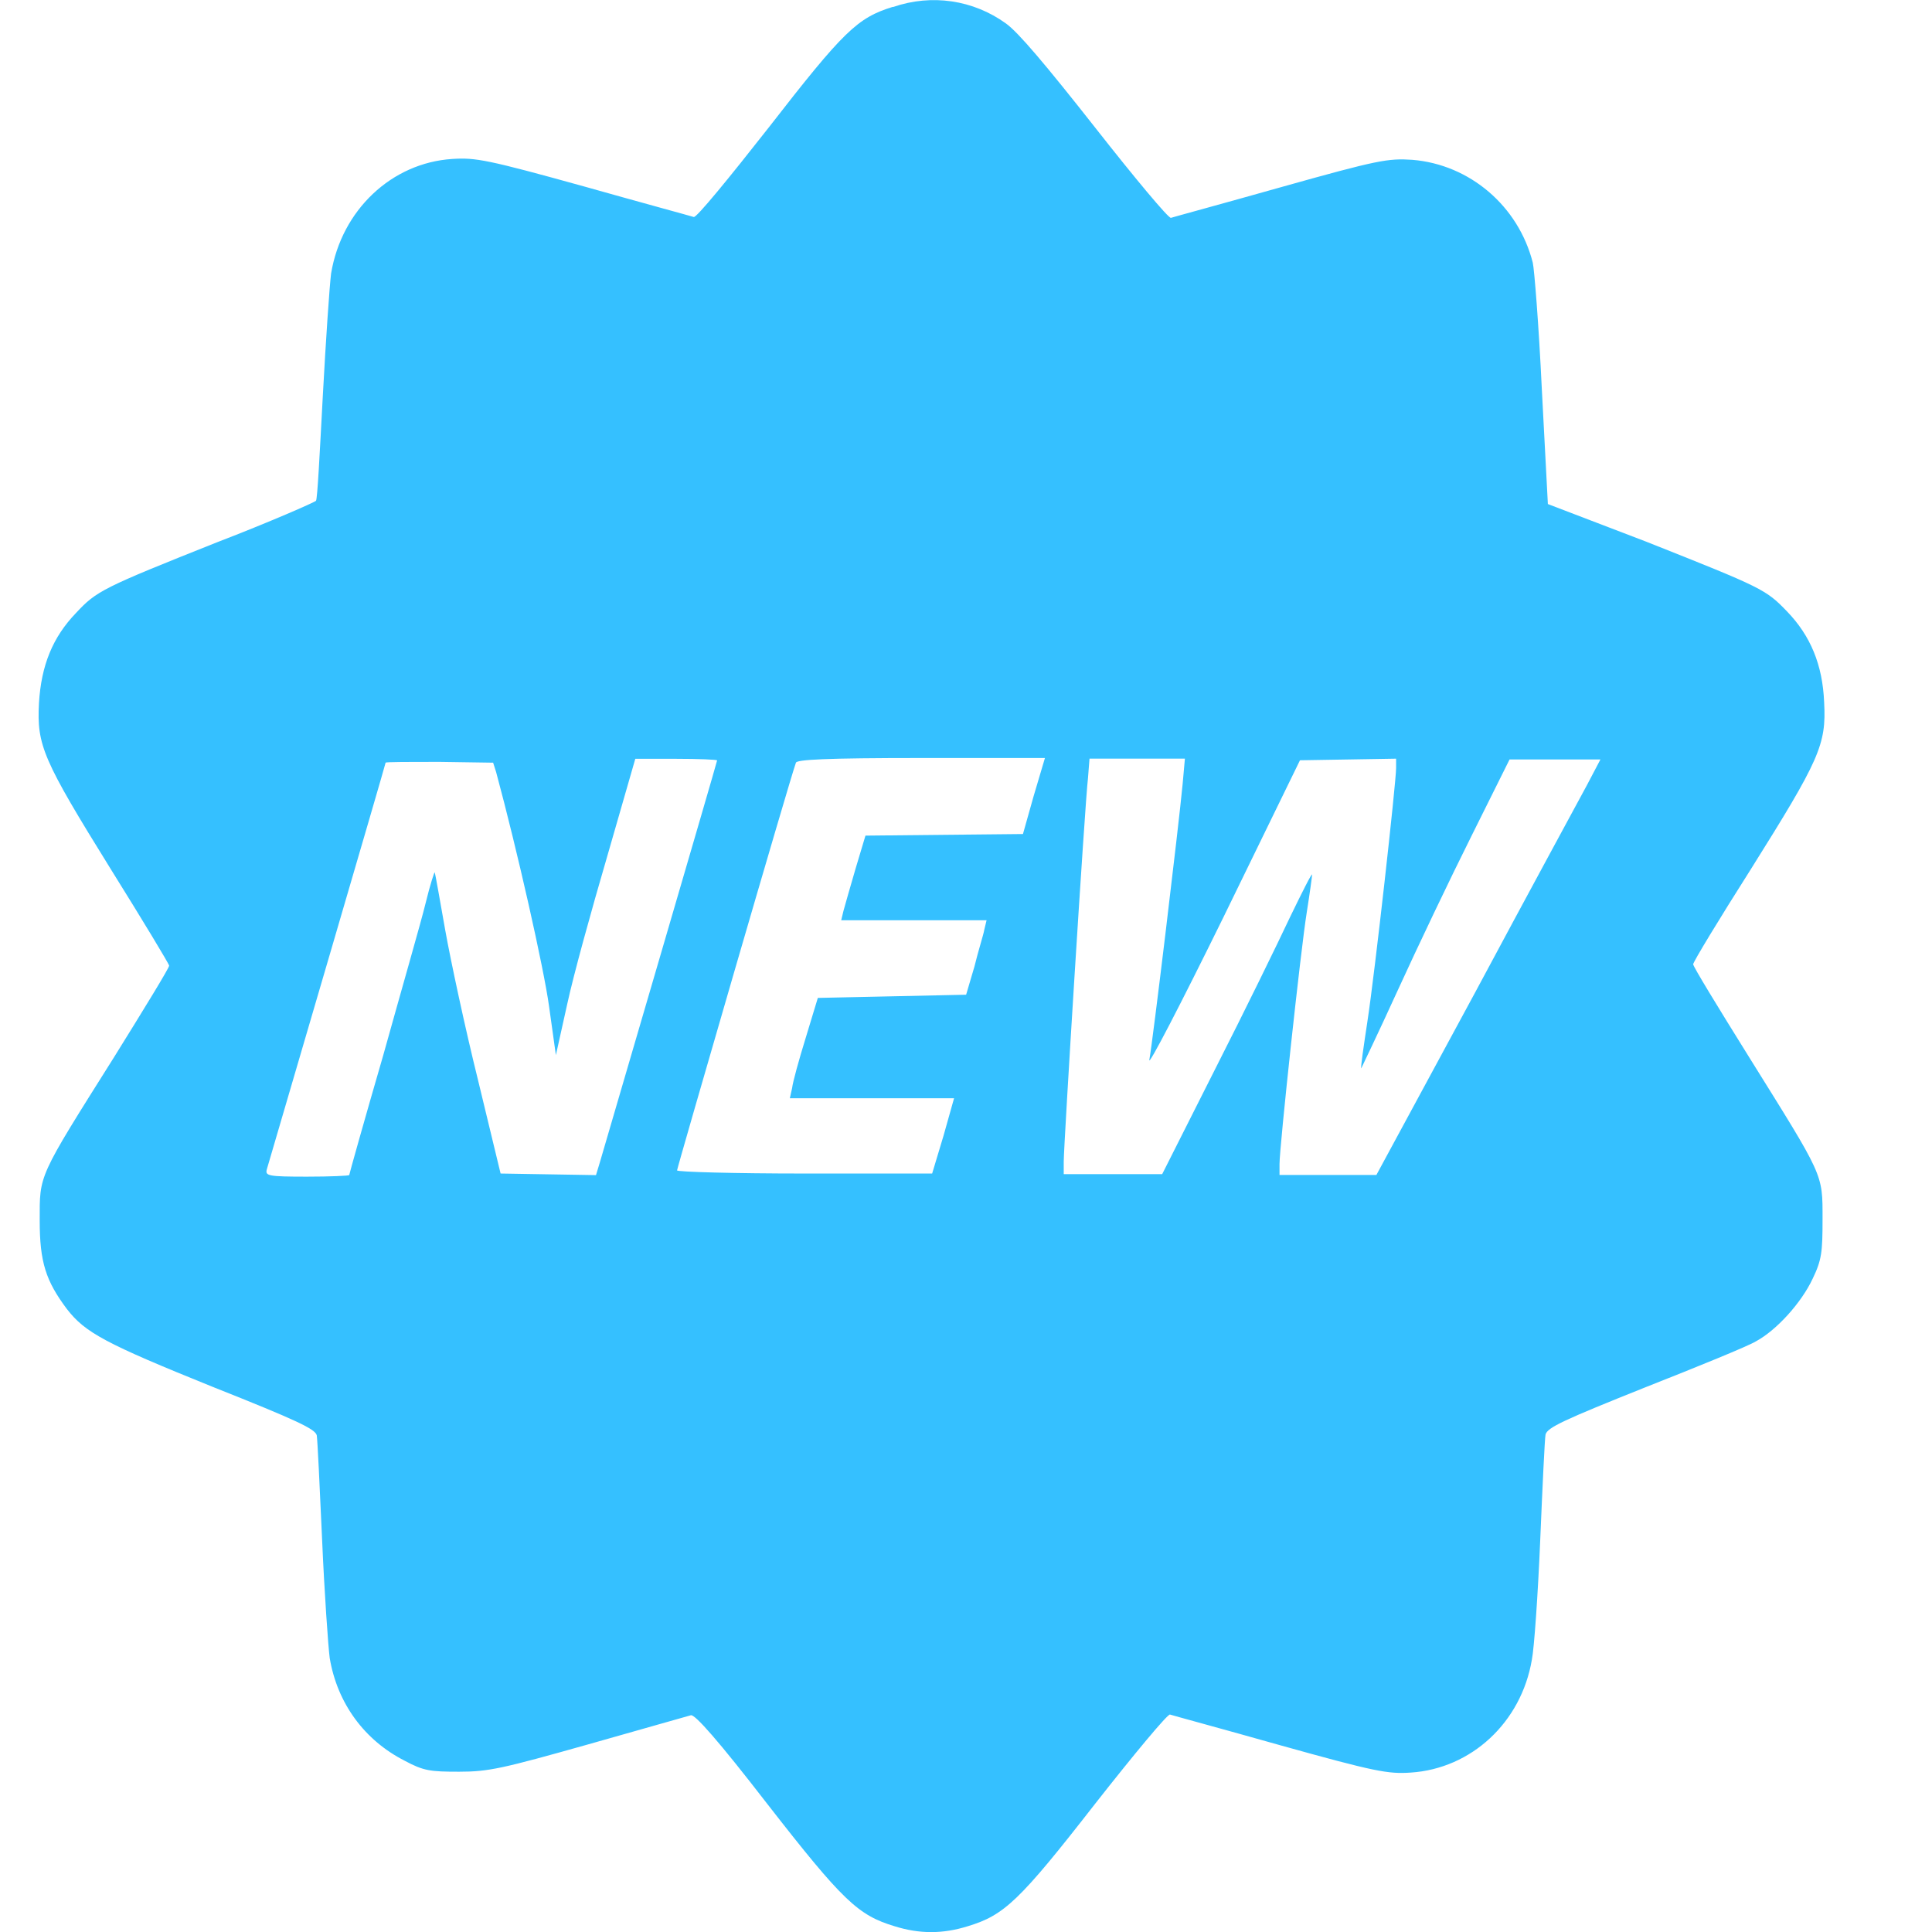 <svg fill="none" height="29" viewBox="0 0 29 29" width="29" xmlns="http://www.w3.org/2000/svg" xmlns:xlink="http://www.w3.org/1999/xlink"><clipPath id="a"><rect height="29" rx="8" width="28" x=".02"/></clipPath><g clip-path="url(#a)"><path d="m13.401.103c-.534.165-.739.365-1.863 1.812-.591.753-1.091 1.365-1.125 1.342-.034-.012-.773-.212-1.648-.459-1.443-.4-1.625-.435-1.977-.412-.909.059-1.659.765-1.818 1.718-.023.177-.08 1.012-.125 1.848-.045.836-.08 1.542-.102 1.565-.023.024-.693.318-1.488.624-1.716.683-1.807.73-2.113 1.059-.352.365-.523.788-.557 1.353-.034.635.057.847 1.079 2.495.477.765.875 1.424.875 1.447 0 .035-.375.647-.829 1.377-1.148 1.824-1.114 1.753-1.114 2.448 0 .624.091.906.409 1.33.273.353.579.518 2.182 1.165 1.273.506 1.545.635 1.568.73.011.071.045.777.08 1.565.034.788.091 1.6.114 1.777.114.682.523 1.236 1.125 1.542.284.153.386.165.818.165.443 0 .648-.047 1.943-.412.795-.224 1.488-.424 1.534-.435.057-.024.42.388 1.148 1.33 1.136 1.459 1.363 1.671 1.909 1.836.375.118.727.118 1.102 0 .545-.165.773-.377 1.909-1.836.591-.753 1.091-1.353 1.125-1.341.034.012.773.212 1.648.459 1.432.4 1.625.435 1.966.412.909-.059 1.659-.753 1.818-1.695.034-.165.091-.977.125-1.789s.068-1.53.08-1.589c.023-.106.284-.224 1.488-.706.807-.318 1.557-.624 1.67-.694.307-.165.682-.577.852-.941.136-.282.148-.4.148-.894 0-.694.023-.624-1.113-2.448-.455-.73-.829-1.342-.829-1.377s.386-.671.864-1.424c1.034-1.648 1.136-1.871 1.102-2.507-.023-.565-.205-1-.557-1.365-.318-.33-.364-.353-2.113-1.047l-1.477-.565-.091-1.73c-.045-.953-.114-1.812-.136-1.895-.216-.847-.943-1.471-1.807-1.542-.364-.024-.511 0-1.977.412-.875.247-1.613.447-1.647.459-.034.012-.545-.6-1.136-1.353-.75-.953-1.159-1.436-1.341-1.565-.489-.353-1.113-.447-1.693-.247zm-5.954 11.486c.318 1.177.716 2.942.795 3.519l.102.73.17-.765c.091-.424.364-1.412.602-2.224l.42-1.459h.614c.341 0 .614.012.614.024 0 .024-1.648 5.649-1.761 6.037l-.057.188-.716-.012-.716-.012-.341-1.412c-.193-.777-.409-1.789-.489-2.236-.08-.447-.148-.847-.159-.871 0-.024-.068.177-.136.459-.068.282-.364 1.306-.636 2.283-.284.977-.511 1.789-.511 1.8s-.284.024-.636.024c-.579 0-.625-.012-.602-.106.159-.541 1.784-6.084 1.784-6.108 0-.012.364-.012.807-.012l.807.012zm8.067.365-.159.565-1.182.012-1.182.012-.148.494c-.08.271-.159.553-.182.635l-.034.141h1.091 1.091l-.034.141c-.011.071-.091.318-.148.553l-.125.424-1.113.024-1.113.024-.182.6c-.102.33-.193.659-.204.753l-.034.153h1.238 1.227l-.159.565-.17.565h-1.92c-1.045 0-1.909-.024-1.909-.047 0-.035 1.704-5.908 1.784-6.119.011-.047.443-.071 1.886-.071h1.852zm2.238-.188c-.057.612-.455 3.919-.5 4.142-.023.118.477-.847 1.113-2.142l1.148-2.354.727-.012.716-.012v.141c0 .212-.318 3.071-.432 3.813-.057.377-.102.683-.091.694 0 0 .25-.518.545-1.165.295-.647.795-1.695 1.113-2.33l.568-1.141h.682.682l-.204.388c-.114.212-.875 1.612-1.682 3.119l-1.477 2.73h-.727-.727v-.165c0-.259.318-3.213.409-3.778.045-.282.08-.541.08-.565 0-.035-.148.259-.33.635-.182.388-.682 1.412-1.125 2.283l-.795 1.577h-.739-.739v-.188c0-.247.318-5.378.364-5.755l.023-.294h.716.716z" fill="#35c0ff"/></g></svg>